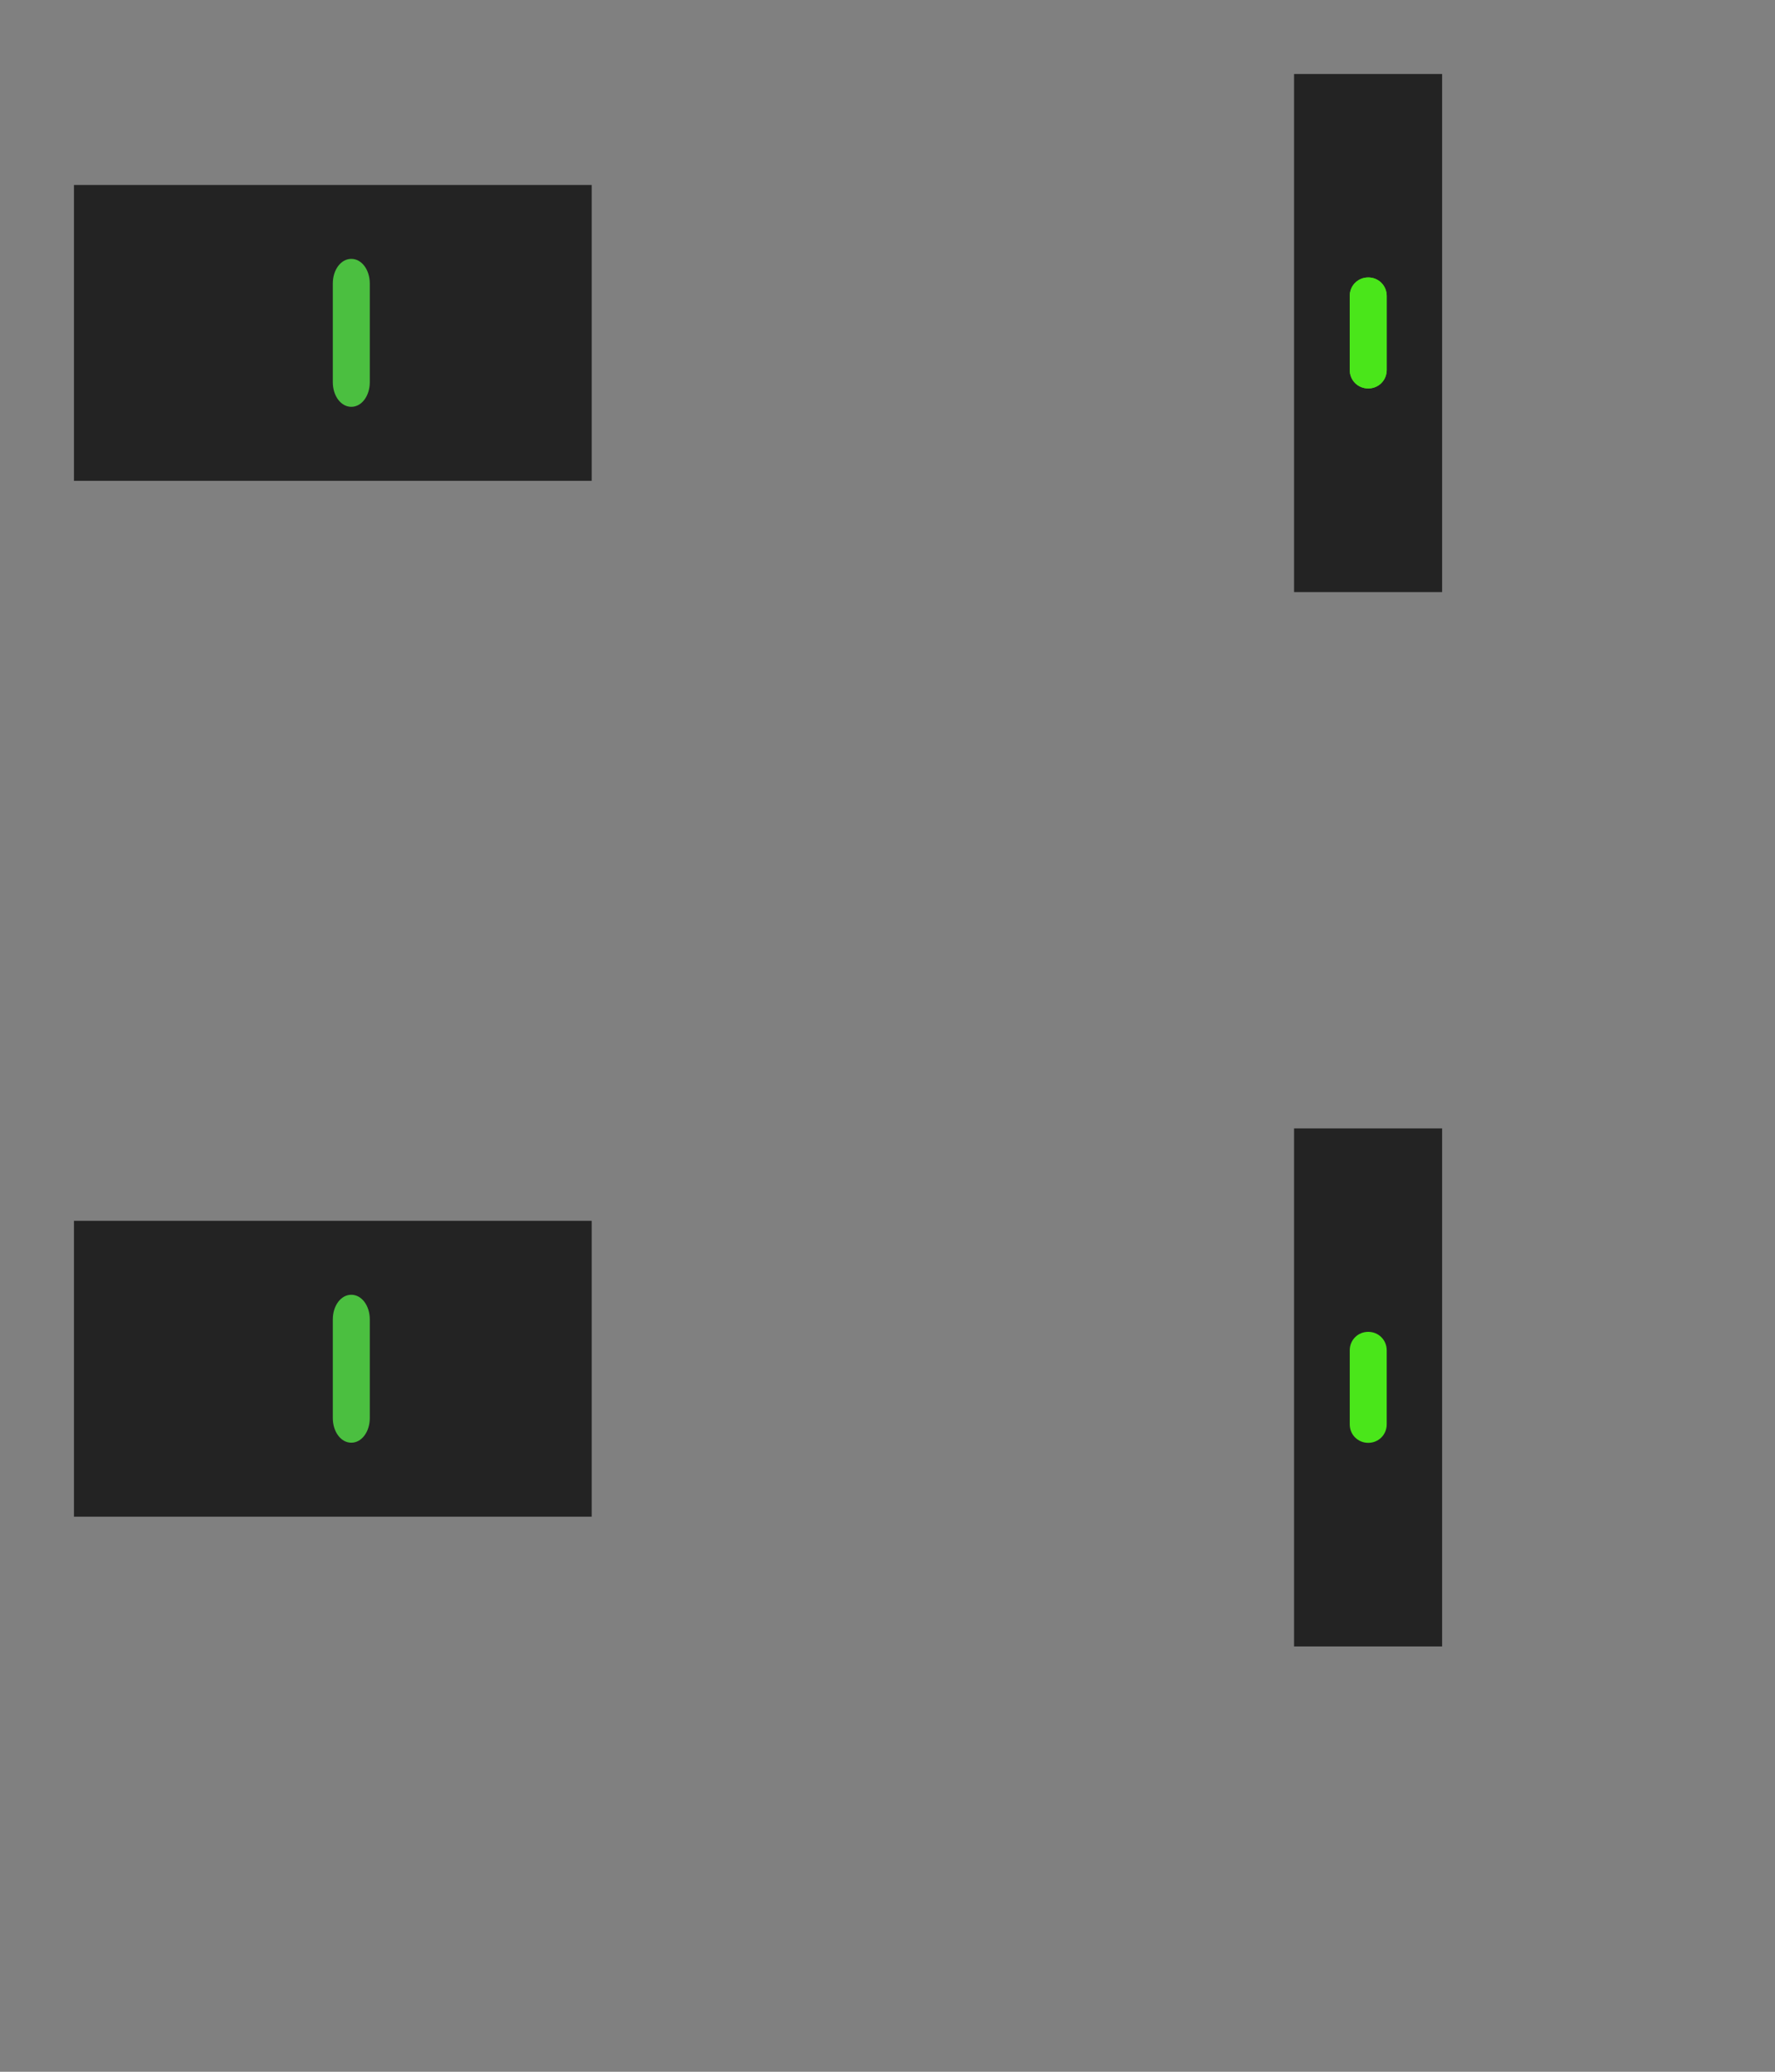 <?xml version="1.0" encoding="UTF-8" standalone="no"?>
<!DOCTYPE svg PUBLIC "-//W3C//DTD SVG 1.1//EN" "http://www.w3.org/Graphics/SVG/1.1/DTD/svg11.dtd">
<svg width="100%" height="100%" viewBox="0 0 48 56" version="1.1" xmlns="http://www.w3.org/2000/svg" xmlns:xlink="http://www.w3.org/1999/xlink" xml:space="preserve" xmlns:serif="http://www.serif.com/" style="fill-rule:evenodd;clip-rule:evenodd;stroke-linejoin:round;stroke-miterlimit:2;">
    <rect x="0" y="0" width="48" height="56" fill="#808080" stroke="none"/>
    <g transform="matrix(7.79322e-17,1.273,-0.286,1.7495e-17,40.714,-2.455)">
        <rect x="3.5" y="6" width="11" height="14" style="fill:rgb(35,35,35);"/>
    </g>
    <g transform="matrix(6.12323e-17,1,-1,6.12323e-17,20,0)">
        <path d="M10,11.25L8,11.25C7.72,11.25 7.5,11.47 7.5,11.75C7.5,12.03 7.72,12.25 8,12.25L10,12.25C10.28,12.25 10.5,12.03 10.5,11.75C10.5,11.47 10.28,11.25 10,11.25Z" style="fill:rgb(238,238,238);fill-opacity:0.5;fill-rule:nonzero;"/>
    </g>
    <g id="Square-Rectangle" serif:id="Square/Rectangle" transform="matrix(4.45326e-17,0.727,-1,6.12323e-17,22,2.455)">
        <g>
            <g>
                <g>
                    <g>
                        <clipPath id="_clip1">
                            <rect x="3.5" y="6" width="11" height="14"/>
                        </clipPath>
                        <g clip-path="url(#_clip1)">
                            <rect x="3.5" y="6" width="11" height="14" style="fill:rgb(35,35,35);"/>
                        </g>
                    </g>
                </g>
            </g>
        </g>
    </g>
    <g transform="matrix(6.12323e-17,1,-1,6.12323e-17,48.75,-24)">
        <path d="M34,11.25L32,11.25C31.72,11.25 31.5,11.47 31.5,11.75C31.5,12.03 31.72,12.25 32,12.25L34,12.25C34.28,12.25 34.5,12.03 34.5,11.75C34.5,11.47 34.28,11.25 34,11.25Z" style="fill:rgb(74,230,26);fill-rule:nonzero;"/>
    </g>
    <g transform="matrix(6.12323e-17,1,-1,6.12323e-17,48.75,-24)">
        <path d="M34,11.25L32,11.25C31.72,11.25 31.5,11.47 31.5,11.75C31.5,12.03 31.72,12.25 32,12.25L34,12.25C34.28,12.25 34.5,12.03 34.5,11.75C34.5,11.47 34.28,11.25 34,11.25Z" style="fill:rgb(74,230,26);fill-rule:nonzero;"/>
    </g>
    <g transform="matrix(7.79322e-17,1.273,-0.286,1.7495e-17,40.714,26.045)">
        <g id="Square-Rectangle1" serif:id="Square/Rectangle">
            <rect x="3.5" y="6" width="11" height="14" style="fill:rgb(35,35,35);"/>
        </g>
    </g>
    <g transform="matrix(6.12323e-17,1,-1,6.12323e-17,48.75,4.5)">
        <path d="M34,11.25L32,11.25C31.72,11.25 31.5,11.47 31.5,11.75C31.5,12.03 31.72,12.25 32,12.25L34,12.25C34.28,12.25 34.5,12.03 34.5,11.75C34.5,11.47 34.28,11.25 34,11.25Z" style="fill:rgb(74,230,26);fill-rule:nonzero;"/>
    </g>
    <g transform="matrix(8.16429e-17,1.333,-1,6.12323e-17,21,-3)">
        <path d="M10,11L8,11C7.72,11 7.5,11.22 7.5,11.5C7.5,11.78 7.72,12 8,12L10,12C10.28,12 10.5,11.78 10.5,11.5C10.5,11.22 10.28,11 10,11Z" style="fill:rgb(75,191,64);fill-rule:nonzero;"/>
    </g>
    <g transform="matrix(4.45326e-17,0.727,-1,6.12323e-17,22,30.454)">
        <g>
            <rect x="3.5" y="6" width="11" height="14" style="fill:rgb(35,35,35);"/>
        </g>
    </g>
    <g transform="matrix(8.16429e-17,1.333,-1,6.12323e-17,21,25)">
        <path d="M10,11L8,11C7.72,11 7.5,11.22 7.5,11.5C7.5,11.78 7.72,12 8,12L10,12C10.28,12 10.5,11.78 10.5,11.5C10.5,11.22 10.28,11 10,11Z" style="fill:rgb(75,191,64);fill-rule:nonzero;"/>
    </g>
</svg>
